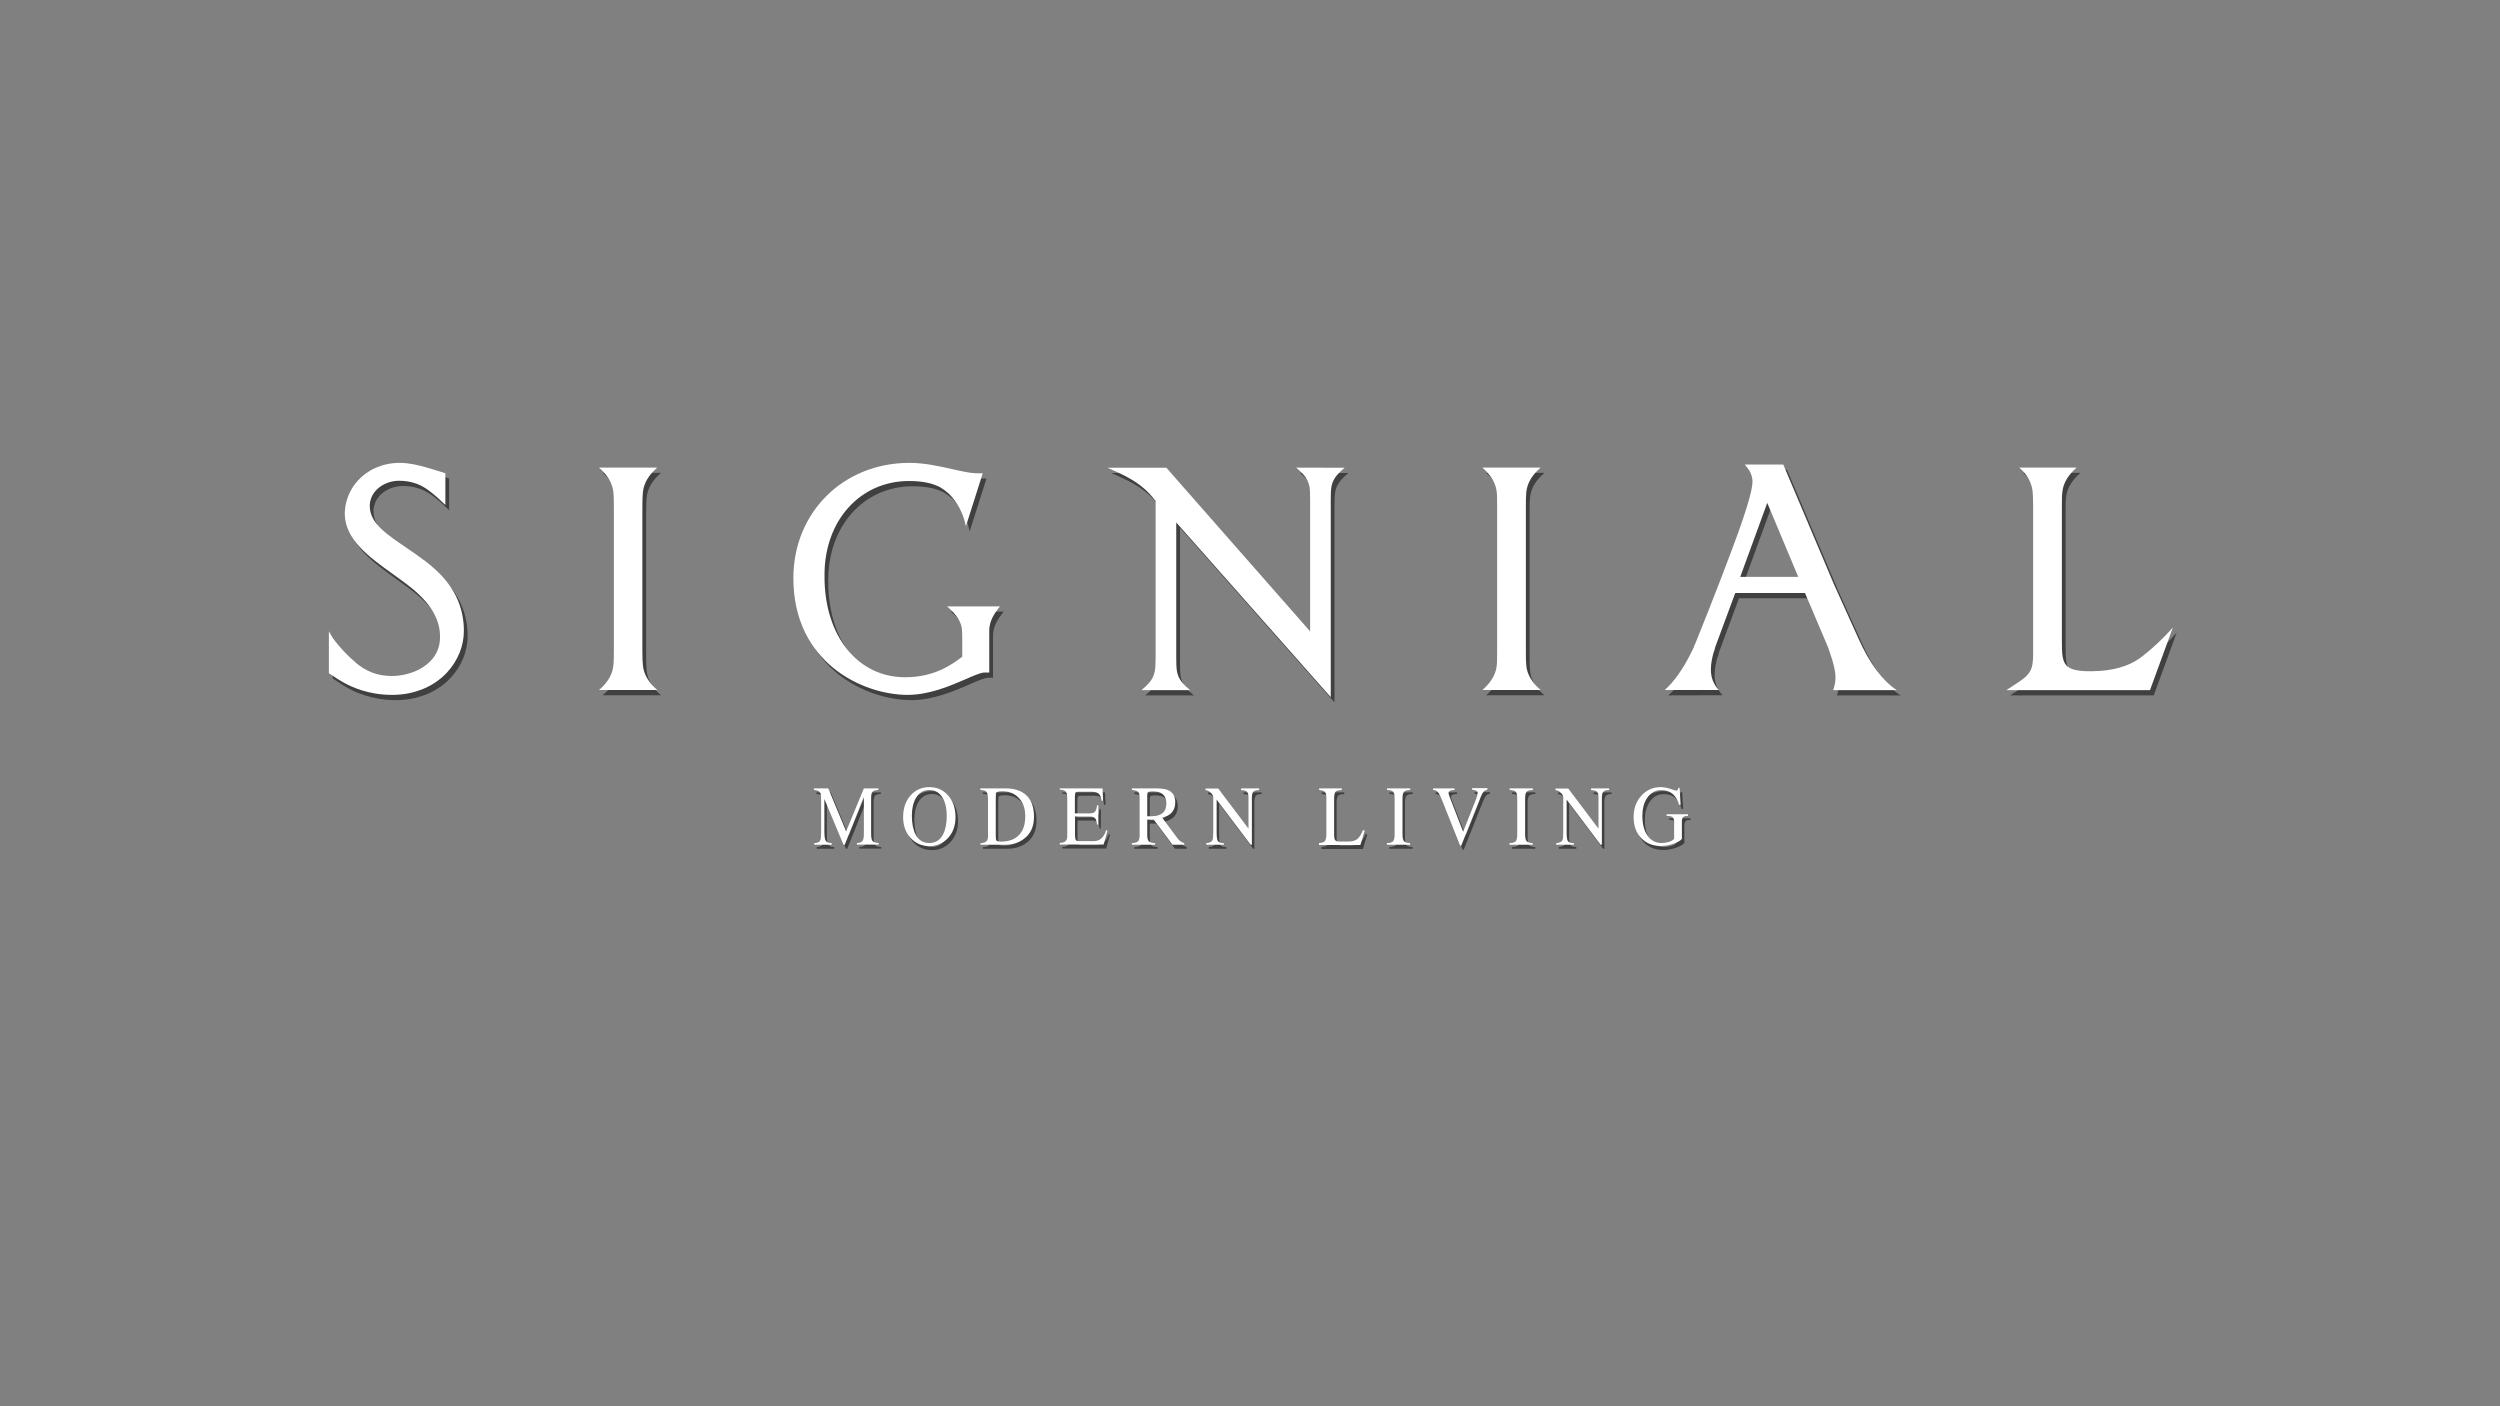 <?xml version="1.0" encoding="utf-8"?>
<!-- Generator: Adobe Illustrator 23.0.0, SVG Export Plug-In . SVG Version: 6.00 Build 0)  -->
<svg version="1.1" id="Layer_1" xmlns="http://www.w3.org/2000/svg" xmlns:xlink="http://www.w3.org/1999/xlink" x="0px" y="0px"
	 width="2000px" height="1125px" viewBox="0 0 2000 1125" style="enable-background:new 0 0 2000 1125;" xml:space="preserve">
<rect x="0" y="0" width="2000" height="1125" fill="#808080" stroke="none"/>
<style type="text/css">
	.st0{opacity:0.5;}
	.st1{fill:#FFFFFF;}
</style>

<path class="st0" d="M1188.9,378.3c6,5.2,10.5,11.6,11.4,18.8c0.4,2.8,0.4,6.7,0.4,13.3v113.8c0,6.5,0,10.4-0.4,13.2
c-0.9,7.2-5.4,13.6-11.4,18.8h46.6c-6.4-5.4-11-12.3-11.5-19.9c-0.3-2.7-0.3-6.4-0.3-12.1V410.3c0-5.6,0-9.4,0.3-12.1
c0.6-7.6,5.1-14.5,11.5-19.9H1188.9z"/>

<path class="st0" d="M482.2,378.3c6.1,5.2,10.4,11.6,11.4,18.8c0.4,2.8,0.5,6.7,0.5,13.3v113.8c0,6.5-0.1,10.4-0.5,13.2
c-0.9,7.2-5.3,13.6-11.4,18.8h46.6c-6.4-5.4-10.9-12.3-11.5-19.9c-0.3-2.7-0.4-6.4-0.4-12.1V410.3c0-5.6,0.1-9.4,0.4-12.1
c0.6-7.6,5.1-14.5,11.5-19.9H482.2z"/>


<path class="st0" d="M637.7,466.7c0,68.1,56,93.4,91.3,93.4c17.7,0,34.3-7.3,46.4-12.5c6.3-2.8,12.3-5.4,15.2-5.4h3.8v-23.4v-10.3
c0-7.4,4-13.6,8.6-19.2h-42.4c5.8,4.9,10.5,10.4,11.8,17c0,0.1,0,0.2,0,0.2c0.1,0.3,0.1,0.6,0.1,1c0.1,0.3,0.1,0.6,0.1,0.9v0.1
c0.2,2.4,0.2,5.6,0.2,10.3v10.8l-1.5,1.1c-7.6,5.6-21.3,15.3-44.2,15.3c-37.9,0-64.5-33-64.5-80.4h0.1c0-0.3-0.1-0.7-0.1-1
c0-0.2,0-0.4,0-0.5l0,0c0-43.5,28.5-75.1,67.6-75.1c11.4,0,19.3,2,24.9,5c2.4,1.4,4.7,3.1,6.8,5c6.5,6.3,11.7,15.4,13.8,26.1
l0.5-1.4l13-40.9h-5.1c-4.7,0-11.3-1.5-18.9-3.2c-10.6-2.4-22.6-5.1-34.7-5.1C677.6,374.5,637.7,414.1,637.7,466.7"/>


<path class="st0" d="M303.9,378.3c-14.8,6.4-24.9,20.4-25.1,37c0.3,20.7,19.6,34.6,38.3,48c5.2,3.8,10.6,7.6,15.4,11.5
c15.1,12.4,22.5,24.9,22.5,38.4v0.7v0.3c0,14.8-10.7,23.8-22.4,28c-5.4,1.9-11,2.8-15.9,2.8c-6.2,0-11.5-1-16.1-2.8
c-4.9-1.9-9-4.5-12.6-7.5c-0.1-0.1-0.2-0.2-0.2-0.2c-0.1-0.1-0.2-0.2-0.3-0.3c-10.7-9-18.9-19.7-21.4-25v33.6l1.8,1.1
c0.5,0.3,1.2,0.8,1.9,1.3c4,2.7,11.4,7.7,22.1,11.1c6.9,2.2,15.1,3.8,24.8,3.8c8.2,0,15.7-1.4,22.3-3.8c8.7-3.1,16-8.1,21.6-14.1
c8.8-9.5,13.5-21.5,13.5-33.3c0-16.4-5.8-31-17.2-43.5c-8.2-9-18.4-15.9-28.2-22.6c-15.8-10.9-29.9-19.6-29.9-33.9l0,0
c0-1.1,0.1-2.2,0.3-3.2c1.9-10.3,12.5-16.9,23.1-16.9c5.2,0,9.6,0.8,13.5,2.2c0.1,0,0.2,0.1,0.3,0.1h0.1
c8.1,2.9,15.5,9.7,23.2,17.1v-25.4l-7.3-2.3c-2.4-0.7-4.9-1.5-7.4-2.2c-7.2-2.1-14.5-3.8-22-3.8
C315.8,374.5,309.5,375.9,303.9,378.3"/>


<path class="st0" d="M1618.4,378.3c6.1,5.2,9.9,11.8,10.7,19.1c0.3,2.8,0.4,6.7,0.4,12.9v113.9c0,12.7,0,17.9-10.9,25.2l-10.5,6.9
H1723l18.3-50.1l0,0c-7.9,9-16.4,16.8-24.5,23.1c-0.5,0.4-1,0.8-1.6,1.2c-0.4,0.3-0.9,0.6-1.3,0.9c-7.9,5.3-19.7,9.8-38.4,9.8
c-22,0-23-5.7-23-23.8V410.3c0-6.1,0-9.9,0.4-12.6c0.7-7.4,5.2-14.1,11.4-19.4H1618.4z"/>


<path class="st0" d="M1039.9,378.3L1039.9,378.3c4.1,3.5,7.5,6.7,9.4,11.1c0.5,1.2,0.9,2.4,1.2,3.8c0.1,0.3,0.1,0.7,0.2,1.1
c0.1,1,0.2,2.2,0.3,3.5c0.1,1.8,0.1,3.9,0.1,6.5v105l-115-130.9h-3.2H930h-41l7.6,3.4c16.4,7.4,24.6,14.7,30.9,23.3v2.3v2.5v120.6
c0,2.7-0.1,5-0.2,6.8c-0.1,1.3-0.2,2.4-0.4,3.4c-0.3,1.7-0.7,3.2-1.3,4.6c-1.9,4.3-5.3,7.5-9.3,10.9l-0.1,0.1h38.9
c-4.4-3.7-7.9-6.9-9.7-11.9c-0.4-1.1-0.7-2.2-0.9-3.5c-0.2-1.2-0.3-2.7-0.4-4.5c0-1.7-0.1-3.7-0.1-6v-88v-16.7v-3.5l123.6,139.7
V404.3c0-2.4,0-4.4,0.1-6c0.1-2.1,0.3-3.8,0.5-5.1c0.3-1.3,0.6-2.5,1.1-3.6c1.9-4.5,5.3-7.7,9.4-11.2L1039.9,378.3L1039.9,378.3z"
/>



<path class="st0" d="M1334.7,556.3c7.5-6.7,14.5-16.5,21-29.5l2.5-5v-0.6l1.3-2.8l9.4-23.5l11-28.2c2.3-6.1,5.2-13.8,8.8-23.2
c10.9-29,16.3-47,16.3-53.9c0-4.2-1.6-8.2-4.7-11.9c-0.2-0.4-0.7-1-1.6-1.9h30.9l40.7,96.2l19.4,42.9c9,20.1,19.2,33.8,30.7,41.4
h-50.9c1.3-3.5,1.9-7,1.9-10.3c0-4.6-1.5-11.1-4.4-19.4c-0.4-1-0.9-2.6-1.6-4.7l-0.6-1.3l-0.9-2.2l-16.9-39.8h-55.8l-16,43.2
c-0.2,1.3-0.7,3-1.6,5.3c-1.3,5-1.9,9.3-1.9,12.8c0,6.3,2.1,11.7,6.3,16.3L1334.7,556.3L1334.7,556.3L1334.7,556.3z M1395.2,465.7
h46.4l-24.8-59.2L1395.2,465.7z"/>


<path class="st0" d="M653.1,635.2v-1.3h11.5l14.3,34.4l14.2-34.4h11.6v1.3c-2.2,0-3.7,0.4-4.6,1.3c-0.8,0.9-1.2,2.6-1.2,5.1v28.2
c0,3,0.3,5,0.9,5.9c0.7,1.2,2.4,1.8,5.1,1.9v1.3h-17.4v-1.3c2.5,0,4-0.7,4.8-2.1c0.5-1,0.8-2.9,0.8-5.7v-28.9H693L677.8,679h-1
l-15.3-36.6v25.4c0,3.9,0.3,6.4,0.8,7.5c0.7,1.6,2.4,2.4,5.1,2.4v1.3h-14v-1.3c2.6-0.1,4.2-0.8,4.8-2.2c0.5-1,0.7-3.3,0.7-7v-24.8
c0-3-0.2-5.1-0.6-6.1C657.4,636,655.7,635.2,653.1,635.2z"/>
<path class="st0" d="M745.5,632.9c6.1,0,11.1,2.2,15,6.7c3.9,4.4,5.9,10.2,5.9,17.3c0,6.8-2,12.4-6,16.7s-9,6.5-14.9,6.5
c-6,0-11-2.2-15-6.5s-6-9.9-6-16.7c0-7.1,2-12.9,5.9-17.3C734.4,635.1,739.4,632.9,745.5,632.9z M745.5,677.6
c4.9,0,8.5-2.3,10.9-6.8c2-3.8,3-8.8,3-15c0-5.9-1.1-10.6-3.3-14.3c-2.5-4.2-6-6.3-10.6-6.3s-8.2,2.1-10.7,6.3
c-2.2,3.7-3.3,8.4-3.3,14.3c0,6.2,1,11.2,3,15C736.9,675.4,740.6,677.6,745.5,677.6z"/>
<path class="st0" d="M786.4,679v-1.3c4,0,6-1.7,6-5.1v-29.1c0-3.6-0.4-5.9-1.3-6.9c-0.8-1-2.4-1.4-4.8-1.4v-1.3h20
c6.6,0,11.8,1.5,15.7,4.6c4.8,3.8,7.2,9.9,7.2,18.1c0,8-2.8,14-8.5,18c-4.2,3-9.1,4.4-14.8,4.4H786.4z M798.6,644.1v27.7
c0,2,0.2,3.2,0.5,3.7c0.5,0.7,1.7,1,3.7,1c6.1,0,10.8-1.7,14.1-5c3.6-3.5,5.3-8.6,5.3-15.4c0-6.1-1.7-10.9-5.1-14.5
c-3.4-3.6-7.8-5.4-13.2-5.4c-2.9,0-4.6,0.4-5.1,1.3C798.7,638.1,798.6,640.3,798.6,644.1z"/>
<path class="st0" d="M849.8,635.2v-1.3H884l0.5,9.9h-1.2c-0.3-2.7-1.1-4.5-2.3-5.6s-3.1-1.6-5.6-1.6h-10.9c-1.2,0-2,0.3-2.2,0.8
s-0.4,1.8-0.4,3.8v12.7H874c1.9,0,3.3-0.5,4.1-1.5s1.3-2.6,1.5-5h1.1v15.4h-1.1c-0.2-2.3-0.7-3.9-1.5-4.9s-2.2-1.5-4.1-1.5h-12v14.2
c0,2.2,0.2,3.7,0.5,4.3c0.3,0.8,1.2,1.2,2.4,1.2H877c4.9,0,8.2-2.9,9.9-8.8l1.1,0.5l-3.1,11h-35.1v-1.3c4,0,6-1.7,6-5.1v-30.2
c0-2.7-0.3-4.5-1-5.5c-0.8-1.1-2.3-1.7-4.5-1.7h-0.5L849.8,635.2L849.8,635.2z"/>
<path class="st0" d="M949.4,677.7v1.3H940l-15-20.1h-5.2v12.5c0,2.5,0.5,4.1,1.4,5c0.8,0.7,2.4,1.2,4.9,1.3v1.3h-18.6v-1.3
c2.4-0.1,4-0.6,4.9-1.4c0.8-0.8,1.3-2.4,1.3-4.9v-29.9c0-2.5-0.4-4.1-1.3-4.9c-0.8-0.8-2.5-1.2-4.9-1.4v-1.3h18.8
c4.9,0,8.4,0.5,10.6,1.6c3.5,1.7,5.3,4.8,5.3,9.5c0,6.6-3.5,10.7-10.5,12.3l12.6,16.9C945.6,675.9,947.3,677.1,949.4,677.7z
M919.8,639.6v16.6h3.2c8.1,0,12.1-3.4,12.1-10.3c0-6.4-3.6-9.6-10.9-9.6c-2,0-3.2,0.2-3.7,0.5C920.1,637.2,919.8,638.1,919.8,639.6
z"/>
<path class="st0" d="M994.9,633.9h14.4v1.3c-2.5,0-4.1,0.6-4.9,1.7c-0.6,0.9-0.9,2.5-0.9,4.8V679h-1l-27.2-36.1v25.7
c0,3.8,0.3,6.3,0.9,7.3c0.7,1.2,2.3,1.8,4.9,1.8v1.3H967v-1.3c2.6-0.2,4.2-0.9,4.9-2.2c0.5-1,0.7-3.3,0.7-6.9v-27.8
c-0.2-1.1-0.8-2.3-2-3.4c-1.3-1.3-2.7-2-4.2-2.1V634h10.2l24.2,32.1v-24.6c0-2.5-0.4-4.1-1.3-5c-0.9-0.8-2.4-1.2-4.7-1.2
L994.9,633.9L994.9,633.9z"/>
<path class="st0" d="M1057.2,679v-1.3c2.5-0.3,4-0.8,4.7-1.6c0.8-1,1.2-3.1,1.2-6.5v-27.2c0-2.7-0.3-4.5-0.9-5.4
c-0.7-1-2.4-1.6-4.9-1.8v-1.3h18.1v1.3c-2.6,0.1-4.3,0.6-5,1.4c-0.7,0.9-1.1,2.8-1.1,5.8v28.1c0,2.1,0.2,3.6,0.5,4.3
c0.5,1,1.5,1.6,3,1.6h8.2c3,0,5.4-0.7,7.1-2.2c1.6-1.4,3-3.7,4.3-6.9l1.4,0.3l-3.5,11.6h-33.1L1057.2,679L1057.2,679z"/>
<path class="st0" d="M1111.6,635.2v-1.3h18.6v1.3c-2.3,0-3.9,0.4-4.8,1.2c-0.9,0.9-1.4,2.7-1.4,5.3v28.9c0,2.8,0.4,4.7,1.2,5.6
c0.8,0.9,2.5,1.4,4.9,1.5v1.3h-18.6v-1.3c2.6-0.1,4.2-0.6,5-1.5s1.2-2.9,1.2-5.9v-28.6c0-2.6-0.4-4.3-1.3-5.2
C1115.6,635.7,1114,635.2,1111.6,635.2z"/>
<path class="st0" d="M1184.3,646.4l-13.3,33.3h-0.9l-11.1-27.9c-0.9-2.3-1.8-4.6-2.7-6.9c-1.1-2.6-2.1-4.9-3.1-6.8
c-1-1.9-2.6-2.9-4.7-2.9v-1.3h17.1v1.3c-3.2,0-4.8,0.8-4.8,2.5c0,0.6,1.1,3.7,3.4,9.5l8.3,21.4l10-25.2c1-2.6,1.6-4.6,1.6-6
s-1.5-2.2-4.4-2.4v-1.3h12.2v1.3c-0.5,0.1-1.2,0.3-2.1,0.7c-0.9,0.5-2,2.1-3.1,4.8C1185.9,642.6,1185.1,644.5,1184.3,646.4z"/>
<path class="st0" d="M1209.7,635.2v-1.3h18.6v1.3c-2.3,0-3.9,0.4-4.8,1.2c-0.9,0.9-1.4,2.7-1.4,5.3v28.9c0,2.8,0.4,4.7,1.2,5.6
c0.8,0.9,2.5,1.4,4.9,1.5v1.3h-18.6v-1.3c2.6-0.1,4.2-0.6,5-1.5s1.2-2.9,1.2-5.9v-28.6c0-2.6-0.4-4.3-1.3-5.2
C1213.7,635.7,1212.1,635.2,1209.7,635.2z"/>
<path class="st0" d="M1274.9,633.9h14.4v1.3c-2.5,0-4.1,0.6-4.9,1.7c-0.6,0.9-0.9,2.5-0.9,4.8V679h-1l-27.2-36.1v25.7
c0,3.8,0.3,6.3,0.9,7.3c0.7,1.2,2.3,1.8,4.9,1.8v1.3H1247v-1.3c2.6-0.2,4.2-0.9,4.9-2.2c0.5-1,0.7-3.3,0.7-6.9v-27.8
c-0.2-1.1-0.8-2.3-2-3.4c-1.3-1.3-2.7-2-4.2-2.1V634h10.2l24.2,32.1v-24.6c0-2.5-0.4-4.1-1.3-5c-0.9-0.8-2.4-1.2-4.7-1.2
L1274.9,633.9L1274.9,633.9z"/>
<path class="st0" d="M1346.5,647.1h-1.2c-2.3-7.9-7-11.8-14.2-11.8c-4.9,0-8.7,2.1-11.5,6.4c-2.5,3.8-3.7,8.5-3.7,14.2
c0,6.7,1.4,12,4.2,15.9c2.8,3.9,6.5,5.8,11.1,5.8c2,0,3.9-0.3,5.7-0.8c2.2-0.6,3.7-1.5,4.4-2.7v-13.7c0-1.9-0.6-3.1-1.7-3.8
c-0.8-0.4-2.3-0.7-4.3-0.7v-1.3h17.1v1.3c-1.6,0-2.8,0.2-3.5,0.7c-0.9,0.6-1.4,1.7-1.4,3.5v14.2c-1,1.3-3.1,2.6-6.4,3.8
c-3.6,1.3-7,1.9-10.4,1.9c-6.1,0-11.2-1.9-15.2-5.8c-4.4-4.2-6.6-10-6.6-17.3c0-7,2.1-12.7,6.2-17.2s9.3-6.8,15.4-6.8
c2.5,0,5.1,0.5,7.8,1.4c2.7,0.9,4.3,1.4,4.6,1.4c1,0,1.6-0.7,1.8-2.2h1L1346.5,647.1z"/>

<path class="st1" d="M1185.9,374.1c6,5.2,10.5,11.6,11.4,18.8c0.4,2.8,0.4,6.7,0.4,13.3V520c0,6.5,0,10.4-0.4,13.2
c-0.9,7.2-5.4,13.6-11.4,18.8h46.6c-6.4-5.4-11-12.3-11.5-19.9c-0.3-2.7-0.3-6.4-0.3-12.1V406.1c0-5.6,0-9.4,0.3-12.1
c0.6-7.6,5.1-14.5,11.5-19.9H1185.9z"/>
<path class="st1" d="M479.2,374.1c6.1,5.2,10.4,11.6,11.4,18.8c0.4,2.8,0.5,6.7,0.5,13.3V520c0,6.5-0.1,10.4-0.5,13.2
c-0.9,7.2-5.3,13.6-11.4,18.8h46.6c-6.4-5.4-10.9-12.3-11.5-19.9c-0.3-2.7-0.4-6.4-0.4-12.1V406.1c0-5.6,0.1-9.4,0.4-12.1
c0.6-7.6,5.1-14.5,11.5-19.9H479.2z"/>
<path class="st1" d="M634.7,462.5c0,68.1,56,93.4,91.3,93.4c17.7,0,34.3-7.3,46.4-12.5c6.3-2.8,12.3-5.4,15.2-5.4h3.8v-23.4v-10.3
c0-7.4,4-13.6,8.6-19.2h-42.4c5.8,4.9,10.5,10.4,11.8,17c0,0.1,0,0.2,0,0.2c0.1,0.3,0.1,0.6,0.1,1c0.1,0.3,0.1,0.6,0.1,0.9v0.1
c0.2,2.4,0.2,5.6,0.2,10.3v10.8l-1.5,1.1c-7.6,5.6-21.3,15.3-44.2,15.3c-37.9,0-64.5-33-64.5-80.4h0.1c0-0.3-0.1-0.7-0.1-1
c0-0.2,0-0.4,0-0.5l0,0c0-43.5,28.5-75.1,67.6-75.1c11.4,0,19.3,2,24.9,5c2.4,1.4,4.7,3.1,6.8,5c6.5,6.3,11.7,15.4,13.8,26.1
l0.5-1.4l13-40.9h-5.1c-4.7,0-11.3-1.5-18.9-3.2c-10.6-2.4-22.6-5.1-34.7-5.1C674.6,370.3,634.7,409.9,634.7,462.5"/>
<path class="st1" d="M300.9,374.1c-14.8,6.4-24.9,20.4-25.1,37c0.3,20.7,19.6,34.6,38.3,48c5.2,3.8,10.6,7.6,15.4,11.5
C344.6,483,352,495.5,352,509v0.7v0.3c0,14.8-10.7,23.8-22.4,28c-5.4,1.9-11,2.8-15.9,2.8c-6.2,0-11.5-1-16.1-2.8
c-4.9-1.9-9-4.5-12.6-7.5c-0.1-0.1-0.2-0.2-0.2-0.2c-0.1-0.1-0.2-0.2-0.3-0.3c-10.7-9-18.9-19.7-21.4-25v33.6l1.8,1.1
c0.5,0.3,1.2,0.8,1.9,1.3c4,2.7,11.4,7.7,22.1,11.1c6.9,2.2,15.1,3.8,24.8,3.8c8.2,0,15.7-1.4,22.3-3.8c8.7-3.1,16-8.1,21.6-14.1
c8.8-9.5,13.5-21.5,13.5-33.3c0-16.4-5.8-31-17.2-43.5c-8.2-9-18.4-15.9-28.2-22.6c-15.8-10.9-29.9-19.6-29.9-33.9l0,0
c0-1.1,0.1-2.2,0.3-3.2c1.9-10.3,12.5-16.9,23.1-16.9c5.2,0,9.6,0.8,13.5,2.2c0.1,0,0.2,0.1,0.3,0.1h0.1
c8.1,2.9,15.5,9.7,23.2,17.1v-25.4l-7.3-2.3c-2.4-0.7-4.9-1.5-7.4-2.2c-7.2-2.1-14.5-3.8-22-3.8
C312.8,370.3,306.5,371.7,300.9,374.1"/>
<path class="st1" d="M1615.4,374.1c6.1,5.2,9.9,11.8,10.7,19.1c0.3,2.8,0.4,6.7,0.4,12.9V520c0,12.7,0,17.9-10.9,25.2l-10.5,6.9
H1720l18.3-50.1l0,0c-7.9,9-16.4,16.8-24.5,23.1c-0.5,0.4-1,0.8-1.6,1.2c-0.4,0.3-0.9,0.6-1.3,0.9c-7.9,5.3-19.7,9.8-38.4,9.8
c-22,0-23-5.7-23-23.8V406.1c0-6.1,0-9.9,0.4-12.6c0.7-7.4,5.2-14.1,11.4-19.4H1615.4z"/>
<path class="st1" d="M1036.9,374.1L1036.9,374.1c4.1,3.5,7.5,6.7,9.4,11.1c0.5,1.2,0.9,2.4,1.2,3.8c0.1,0.3,0.1,0.7,0.2,1.1
c0.1,1,0.2,2.2,0.3,3.5c0.1,1.8,0.1,3.9,0.1,6.5v105l-115-130.9h-3.2H927h-41l7.6,3.4c16.4,7.4,24.6,14.7,30.9,23.3v2.3v2.5v120.6
c0,2.7-0.1,5-0.2,6.8c-0.1,1.3-0.2,2.4-0.4,3.4c-0.3,1.7-0.7,3.2-1.3,4.6c-1.9,4.3-5.3,7.5-9.3,10.9l-0.1,0.1h38.9
c-4.4-3.7-7.9-6.9-9.7-11.9c-0.4-1.1-0.7-2.2-0.9-3.5c-0.2-1.2-0.3-2.7-0.4-4.5c0-1.7-0.1-3.7-0.1-6v-88v-16.7V418l123.6,139.7
V400.1c0-2.4,0-4.4,0.1-6c0.1-2.1,0.3-3.8,0.5-5.1c0.3-1.3,0.6-2.5,1.1-3.6c1.9-4.5,5.3-7.7,9.4-11.2L1036.9,374.1L1036.9,374.1z"
/>
<path class="st1" d="M1331.7,552.1c7.5-6.7,14.5-16.5,21-29.5l2.5-5V517l1.3-2.8l9.4-23.5l11-28.2c2.3-6.1,5.2-13.8,8.8-23.2
c10.9-29,16.3-47,16.3-53.9c0-4.2-1.6-8.2-4.7-11.9c-0.2-0.4-0.7-1-1.6-1.9h30.9l40.7,96.2l19.4,42.9c9,20.1,19.2,33.8,30.7,41.4
h-50.9c1.3-3.5,1.9-7,1.9-10.3c0-4.6-1.5-11.1-4.4-19.4c-0.4-1-0.9-2.6-1.6-4.7l-0.6-1.3l-0.9-2.2l-16.9-39.8h-55.8l-16,43.2
c-0.2,1.3-0.7,3-1.6,5.3c-1.3,5-1.9,9.3-1.9,12.8c0,6.3,2.1,11.7,6.3,16.3h-43.3L1331.7,552.1L1331.7,552.1z M1392.2,461.5h46.4
l-24.8-59.2L1392.2,461.5z"/>
<path class="st1" d="M651.1,632v-1.3h11.5l14.3,34.4l14.2-34.4h11.6v1.3c-2.2,0-3.7,0.4-4.6,1.3c-0.8,0.9-1.2,2.6-1.2,5.1v28.2
c0,3,0.3,5,0.9,5.9c0.7,1.2,2.4,1.8,5.1,1.9v1.3h-17.4v-1.3c2.5,0,4-0.7,4.8-2.1c0.5-1,0.8-2.9,0.8-5.7v-28.9H691l-15.2,38.1h-1
l-15.3-36.6v25.4c0,3.9,0.3,6.4,0.8,7.5c0.7,1.6,2.4,2.4,5.1,2.4v1.3h-14v-1.3c2.6-0.1,4.2-0.8,4.8-2.2c0.5-1,0.7-3.3,0.7-7v-24.8
c0-3-0.2-5.1-0.6-6.1C655.4,632.8,653.7,632,651.1,632z"/>
<path class="st1" d="M743.5,629.7c6.1,0,11.1,2.2,15,6.7c3.9,4.4,5.9,10.2,5.9,17.3c0,6.8-2,12.4-6,16.7s-9,6.5-14.9,6.5
c-6,0-11-2.2-15-6.5s-6-9.9-6-16.7c0-7.1,2-12.9,5.9-17.3C732.4,631.9,737.4,629.7,743.5,629.7z M743.5,674.4
c4.9,0,8.5-2.3,10.9-6.8c2-3.8,3-8.8,3-15c0-5.9-1.1-10.6-3.3-14.3c-2.5-4.2-6-6.3-10.6-6.3s-8.2,2.1-10.7,6.3
c-2.2,3.7-3.3,8.4-3.3,14.3c0,6.2,1,11.2,3,15C734.9,672.2,738.6,674.4,743.5,674.4z"/>
<path class="st1" d="M784.4,675.8v-1.3c4,0,6-1.7,6-5.1v-29.1c0-3.6-0.4-5.9-1.3-6.9c-0.8-1-2.4-1.4-4.8-1.4v-1.3h20
c6.6,0,11.8,1.5,15.7,4.6c4.8,3.8,7.2,9.9,7.2,18.1c0,8-2.8,14-8.5,18c-4.2,3-9.1,4.4-14.8,4.4H784.4z M796.6,640.9v27.7
c0,2,0.2,3.2,0.5,3.7c0.5,0.7,1.7,1,3.7,1c6.1,0,10.8-1.7,14.1-5c3.6-3.5,5.3-8.6,5.3-15.4c0-6.1-1.7-10.9-5.1-14.5
c-3.4-3.6-7.8-5.4-13.2-5.4c-2.9,0-4.6,0.4-5.1,1.3C796.7,634.9,796.6,637.1,796.6,640.9z"/>
<path class="st1" d="M847.8,632v-1.3H882l0.5,9.9h-1.2c-0.3-2.7-1.1-4.5-2.3-5.6s-3.1-1.6-5.6-1.6h-10.9c-1.2,0-2,0.3-2.2,0.8
s-0.4,1.8-0.4,3.8v12.7H872c1.9,0,3.3-0.5,4.1-1.5s1.3-2.6,1.5-5h1.1v15.4h-1.1c-0.2-2.3-0.7-3.9-1.5-4.9s-2.2-1.5-4.1-1.5h-12v14.2
c0,2.2,0.2,3.7,0.5,4.3c0.3,0.8,1.2,1.2,2.4,1.2H875c4.9,0,8.2-2.9,9.9-8.8l1.1,0.5l-3.1,11h-35.1v-1.3c4,0,6-1.7,6-5.1V639
c0-2.7-0.3-4.5-1-5.5c-0.8-1.1-2.3-1.7-4.5-1.7h-0.5L847.8,632L847.8,632z"/>
<path class="st1" d="M947.4,674.5v1.3H938l-15-20.1h-5.2v12.5c0,2.5,0.5,4.1,1.4,5c0.8,0.7,2.4,1.2,4.9,1.3v1.3h-18.6v-1.3
c2.4-0.1,4-0.6,4.9-1.4c0.8-0.8,1.3-2.4,1.3-4.9v-29.9c0-2.5-0.4-4.1-1.3-4.9c-0.8-0.8-2.5-1.2-4.9-1.4v-1.3h18.8
c4.9,0,8.4,0.5,10.6,1.6c3.5,1.7,5.3,4.8,5.3,9.5c0,6.6-3.5,10.7-10.5,12.3l12.6,16.9C943.6,672.7,945.3,673.9,947.4,674.5z
M917.8,636.4V653h3.2c8.1,0,12.1-3.4,12.1-10.3c0-6.4-3.6-9.6-10.9-9.6c-2,0-3.2,0.2-3.7,0.5C918.1,634,917.8,634.9,917.8,636.4z"
/>
<path class="st1" d="M992.9,630.7h14.4v1.3c-2.5,0-4.1,0.6-4.9,1.7c-0.6,0.9-0.9,2.5-0.9,4.8v37.3h-1l-27.2-36.1v25.7
c0,3.8,0.3,6.3,0.9,7.3c0.7,1.2,2.3,1.8,4.9,1.8v1.3H965v-1.3c2.6-0.2,4.2-0.9,4.9-2.2c0.5-1,0.7-3.3,0.7-6.9v-27.8
c-0.2-1.1-0.8-2.3-2-3.4c-1.3-1.3-2.7-2-4.2-2.1v-1.3h10.2l24.2,32.1v-24.6c0-2.5-0.4-4.1-1.3-5c-0.9-0.8-2.4-1.2-4.7-1.2
L992.9,630.7L992.9,630.7z"/>
<path class="st1" d="M1055.2,675.8v-1.3c2.5-0.3,4-0.8,4.7-1.6c0.8-1,1.2-3.1,1.2-6.5v-27.2c0-2.7-0.3-4.5-0.9-5.4
c-0.7-1-2.4-1.6-4.9-1.8v-1.3h18.1v1.3c-2.6,0.1-4.3,0.6-5,1.4c-0.7,0.9-1.1,2.8-1.1,5.8v28.1c0,2.1,0.2,3.6,0.5,4.3
c0.5,1,1.5,1.6,3,1.6h8.2c3,0,5.4-0.7,7.1-2.2c1.6-1.4,3-3.7,4.3-6.9l1.4,0.3l-3.5,11.6h-33.1L1055.2,675.8L1055.2,675.8z"/>
<path class="st1" d="M1109.6,632v-1.3h18.6v1.3c-2.3,0-3.9,0.4-4.8,1.2c-0.9,0.9-1.4,2.7-1.4,5.3v28.9c0,2.8,0.4,4.7,1.2,5.6
c0.8,0.9,2.5,1.4,4.9,1.5v1.3h-18.6v-1.3c2.6-0.1,4.2-0.6,5-1.5s1.2-2.9,1.2-5.9v-28.6c0-2.6-0.4-4.3-1.3-5.2
C1113.6,632.5,1112,632,1109.6,632z"/>
<path class="st1" d="M1182.3,643.2l-13.3,33.3h-0.9l-11.1-27.9c-0.9-2.3-1.8-4.6-2.7-6.9c-1.1-2.6-2.1-4.9-3.1-6.8
c-1-1.9-2.6-2.9-4.7-2.9v-1.3h17.1v1.3c-3.2,0-4.8,0.8-4.8,2.5c0,0.6,1.1,3.7,3.4,9.5l8.3,21.4l10-25.2c1-2.6,1.6-4.6,1.6-6
s-1.5-2.2-4.4-2.4v-1.3h12.2v1.3c-0.5,0.1-1.2,0.3-2.1,0.7c-0.9,0.5-2,2.1-3.1,4.8C1183.9,639.4,1183.1,641.3,1182.3,643.2z"/>
<path class="st1" d="M1207.7,632v-1.3h18.6v1.3c-2.3,0-3.9,0.4-4.8,1.2c-0.9,0.9-1.4,2.7-1.4,5.3v28.9c0,2.8,0.4,4.7,1.2,5.6
c0.8,0.9,2.5,1.4,4.9,1.5v1.3h-18.6v-1.3c2.6-0.1,4.2-0.6,5-1.5s1.2-2.9,1.2-5.9v-28.6c0-2.6-0.4-4.3-1.3-5.2
C1211.7,632.5,1210.1,632,1207.7,632z"/>
<path class="st1" d="M1272.9,630.7h14.4v1.3c-2.5,0-4.1,0.6-4.9,1.7c-0.6,0.9-0.9,2.5-0.9,4.8v37.3h-1l-27.2-36.1v25.7
c0,3.8,0.3,6.3,0.9,7.3c0.7,1.2,2.3,1.8,4.9,1.8v1.3H1245v-1.3c2.6-0.2,4.2-0.9,4.9-2.2c0.5-1,0.7-3.3,0.7-6.9v-27.8
c-0.2-1.1-0.8-2.3-2-3.4c-1.3-1.3-2.7-2-4.2-2.1v-1.3h10.2l24.2,32.1v-24.6c0-2.5-0.4-4.1-1.3-5c-0.9-0.8-2.4-1.2-4.7-1.2
L1272.9,630.7L1272.9,630.7z"/>
<path class="st1" d="M1344.5,643.9h-1.2c-2.3-7.9-7-11.8-14.2-11.8c-4.9,0-8.7,2.1-11.5,6.4c-2.5,3.8-3.7,8.5-3.7,14.2
c0,6.7,1.4,12,4.2,15.9c2.8,3.9,6.5,5.8,11.1,5.8c2,0,3.9-0.3,5.7-0.8c2.2-0.6,3.7-1.5,4.4-2.7v-13.7c0-1.9-0.6-3.1-1.7-3.8
c-0.8-0.4-2.3-0.7-4.3-0.7v-1.3h17.1v1.3c-1.6,0-2.8,0.2-3.5,0.7c-0.9,0.6-1.4,1.7-1.4,3.5v14.2c-1,1.3-3.1,2.6-6.4,3.8
c-3.6,1.3-7,1.9-10.4,1.9c-6.1,0-11.2-1.9-15.2-5.8c-4.4-4.2-6.6-10-6.6-17.3c0-7,2.1-12.7,6.2-17.2s9.3-6.8,15.4-6.8
c2.5,0,5.1,0.5,7.8,1.4c2.7,0.9,4.3,1.4,4.6,1.4c1,0,1.6-0.7,1.8-2.2h1L1344.5,643.9z"/>
</svg>
